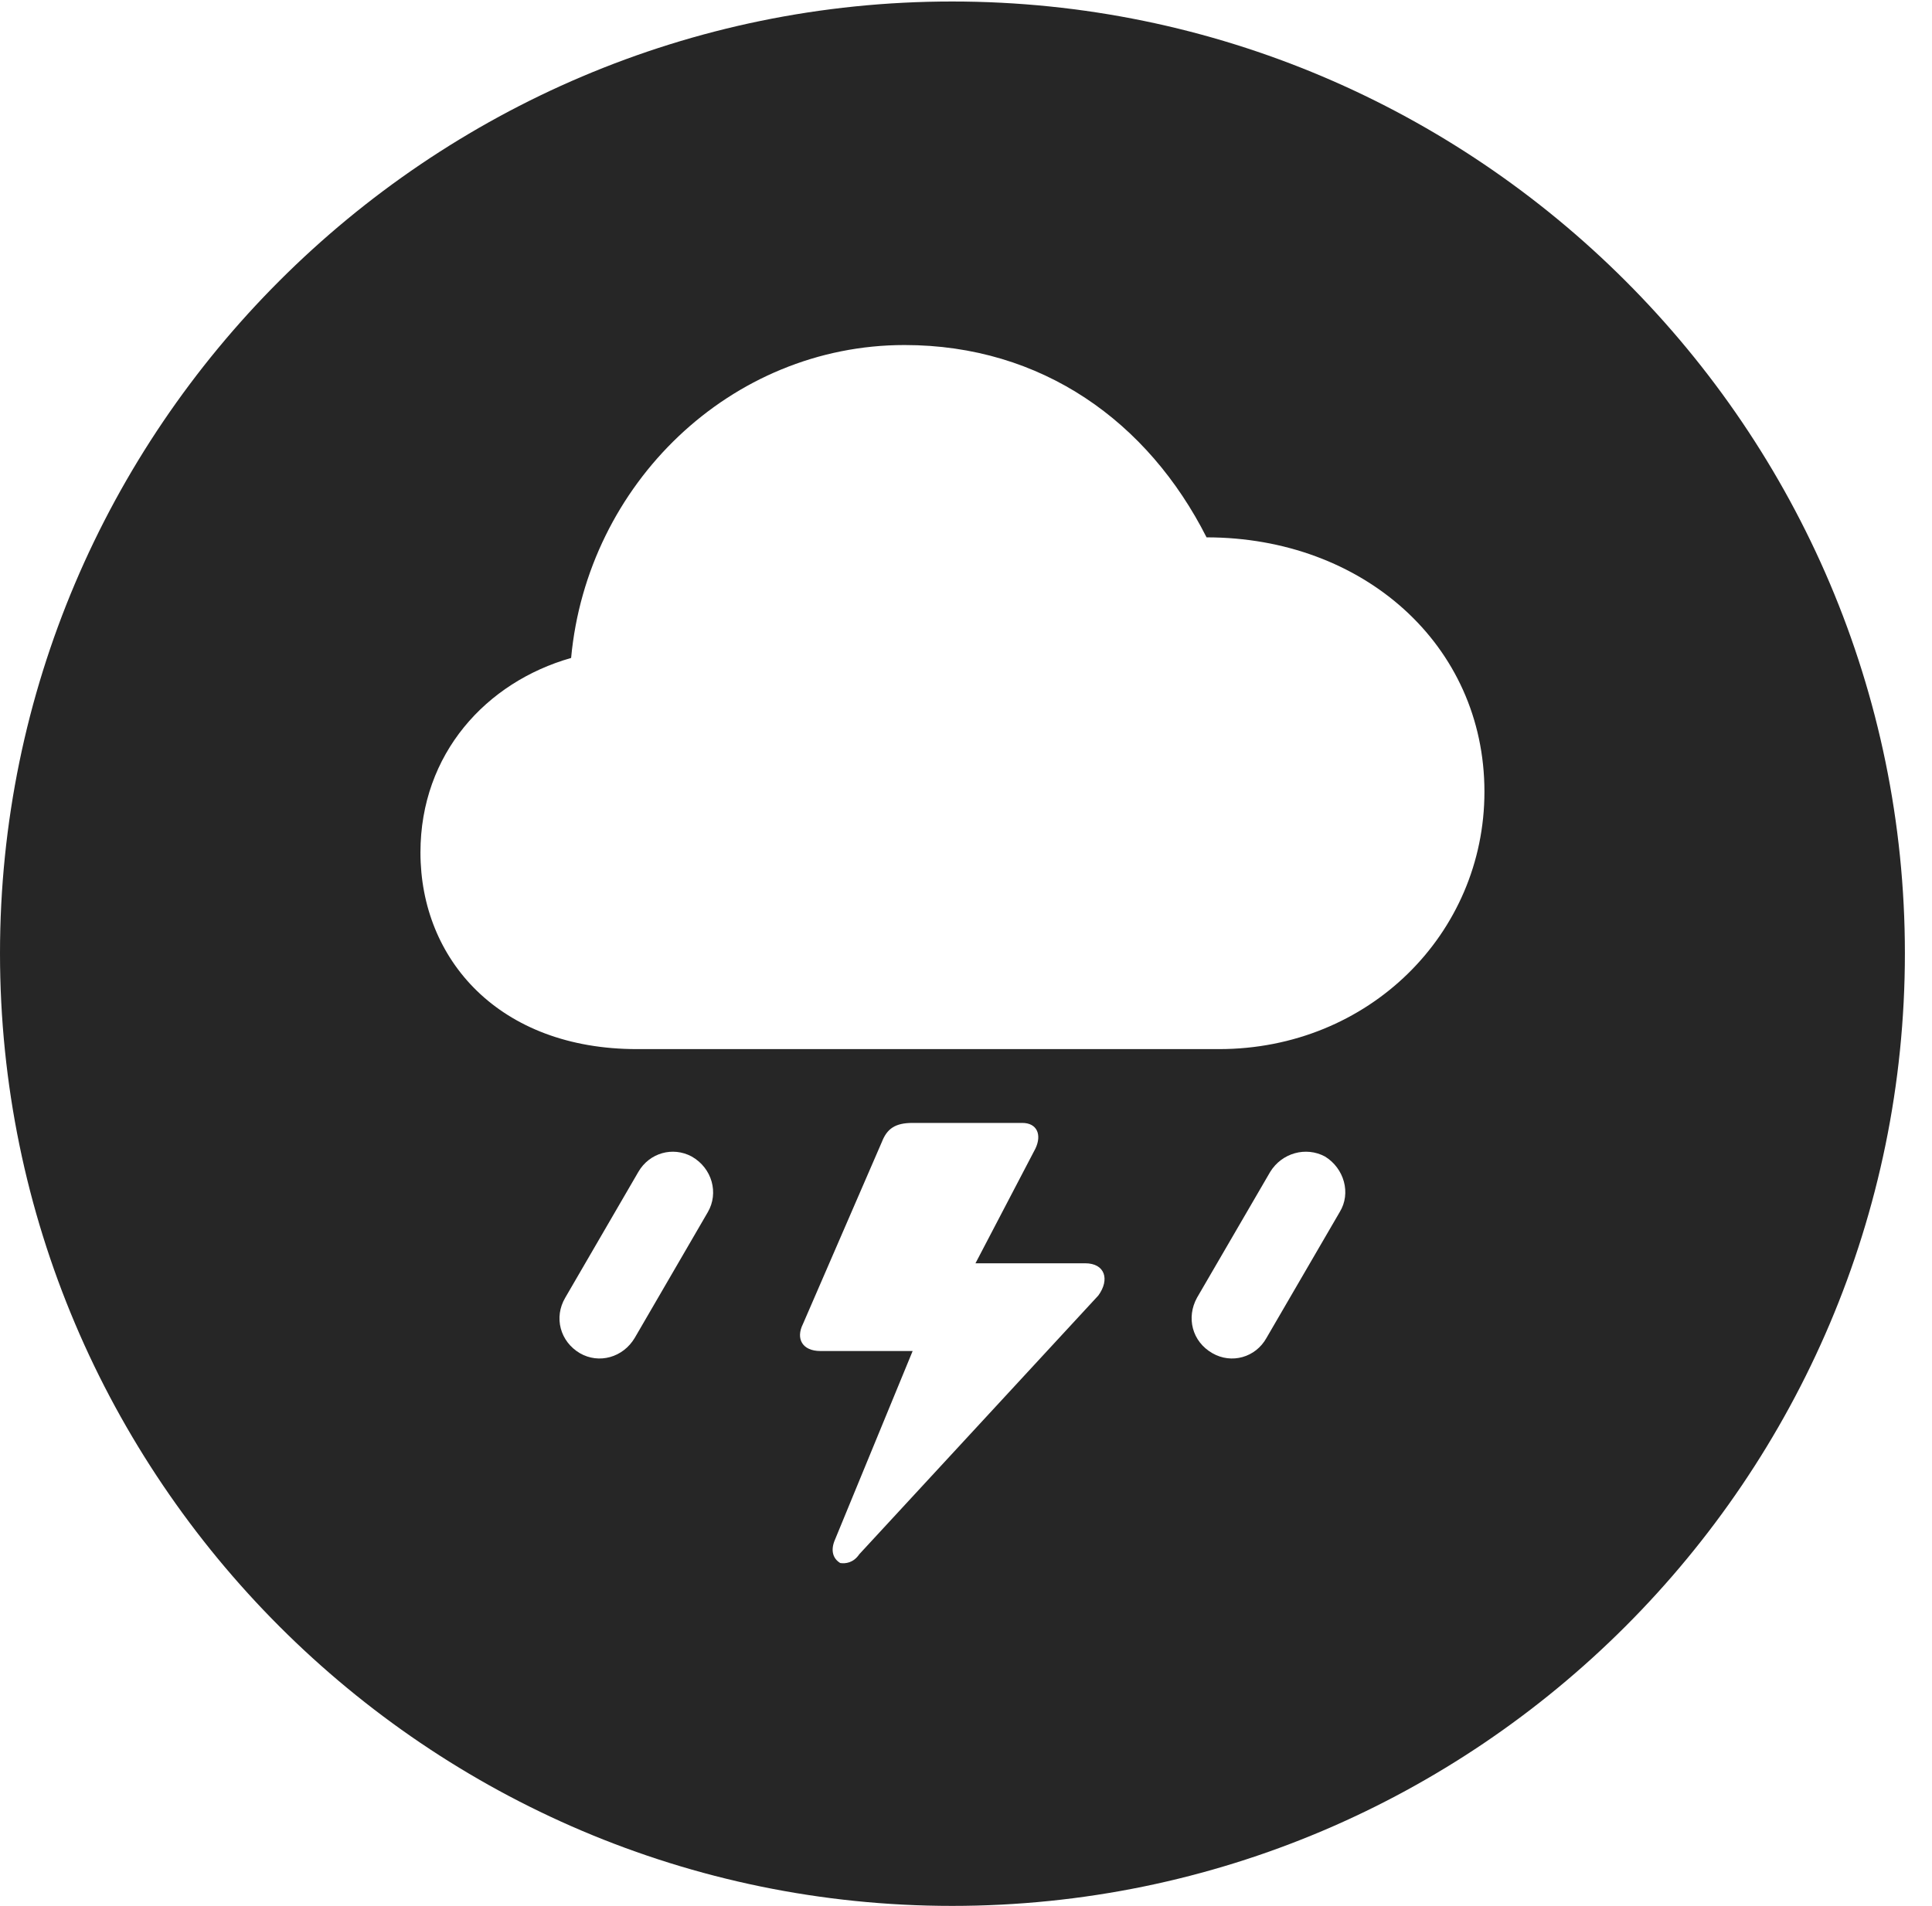 <?xml version="1.0" encoding="UTF-8"?>
<!--Generator: Apple Native CoreSVG 326-->
<!DOCTYPE svg
PUBLIC "-//W3C//DTD SVG 1.1//EN"
       "http://www.w3.org/Graphics/SVG/1.1/DTD/svg11.dtd">
<svg version="1.1" xmlns="http://www.w3.org/2000/svg" xmlns:xlink="http://www.w3.org/1999/xlink" viewBox="0 0 25.801 25.459">
 <g>
  <rect height="25.459" opacity="0" width="25.801" x="0" y="0"/>
  <path d="M25.439 12.734C25.439 19.746 19.727 25.459 12.715 25.459C5.713 25.459 0 19.746 0 12.734C0 5.732 5.713 0.02 12.715 0.02C19.727 0.02 25.439 5.732 25.439 12.734ZM12.188 15C11.953 15 11.846 15.078 11.777 15.254L10.723 17.686C10.625 17.881 10.713 18.047 10.957 18.047L12.188 18.047L11.143 20.586C11.094 20.713 11.123 20.82 11.221 20.879C11.289 20.889 11.396 20.879 11.475 20.762L14.668 17.305C14.824 17.09 14.756 16.875 14.492 16.875L13.027 16.875L13.828 15.342C13.916 15.156 13.848 15 13.652 15ZM8.525 15.654L7.549 17.334C7.393 17.598 7.48 17.92 7.744 18.076C7.998 18.223 8.32 18.135 8.477 17.871L9.453 16.191C9.6 15.938 9.512 15.605 9.238 15.449C8.984 15.312 8.672 15.4 8.525 15.654ZM16.963 15.654L15.986 17.334C15.84 17.598 15.918 17.92 16.191 18.076C16.445 18.223 16.768 18.135 16.914 17.871L17.891 16.191C18.047 15.938 17.949 15.605 17.695 15.449C17.441 15.312 17.119 15.4 16.963 15.654ZM7.627 8.789C6.494 9.111 5.615 10.068 5.615 11.387C5.615 12.822 6.67 14.014 8.506 14.014L16.279 14.014C18.281 14.014 19.824 12.471 19.824 10.576C19.824 8.613 18.203 7.178 16.113 7.178C15.332 5.635 13.916 4.609 12.08 4.609C9.756 4.609 7.842 6.465 7.627 8.789Z" fill="black" fill-opacity="0.85"/>
 </g>
</svg>
